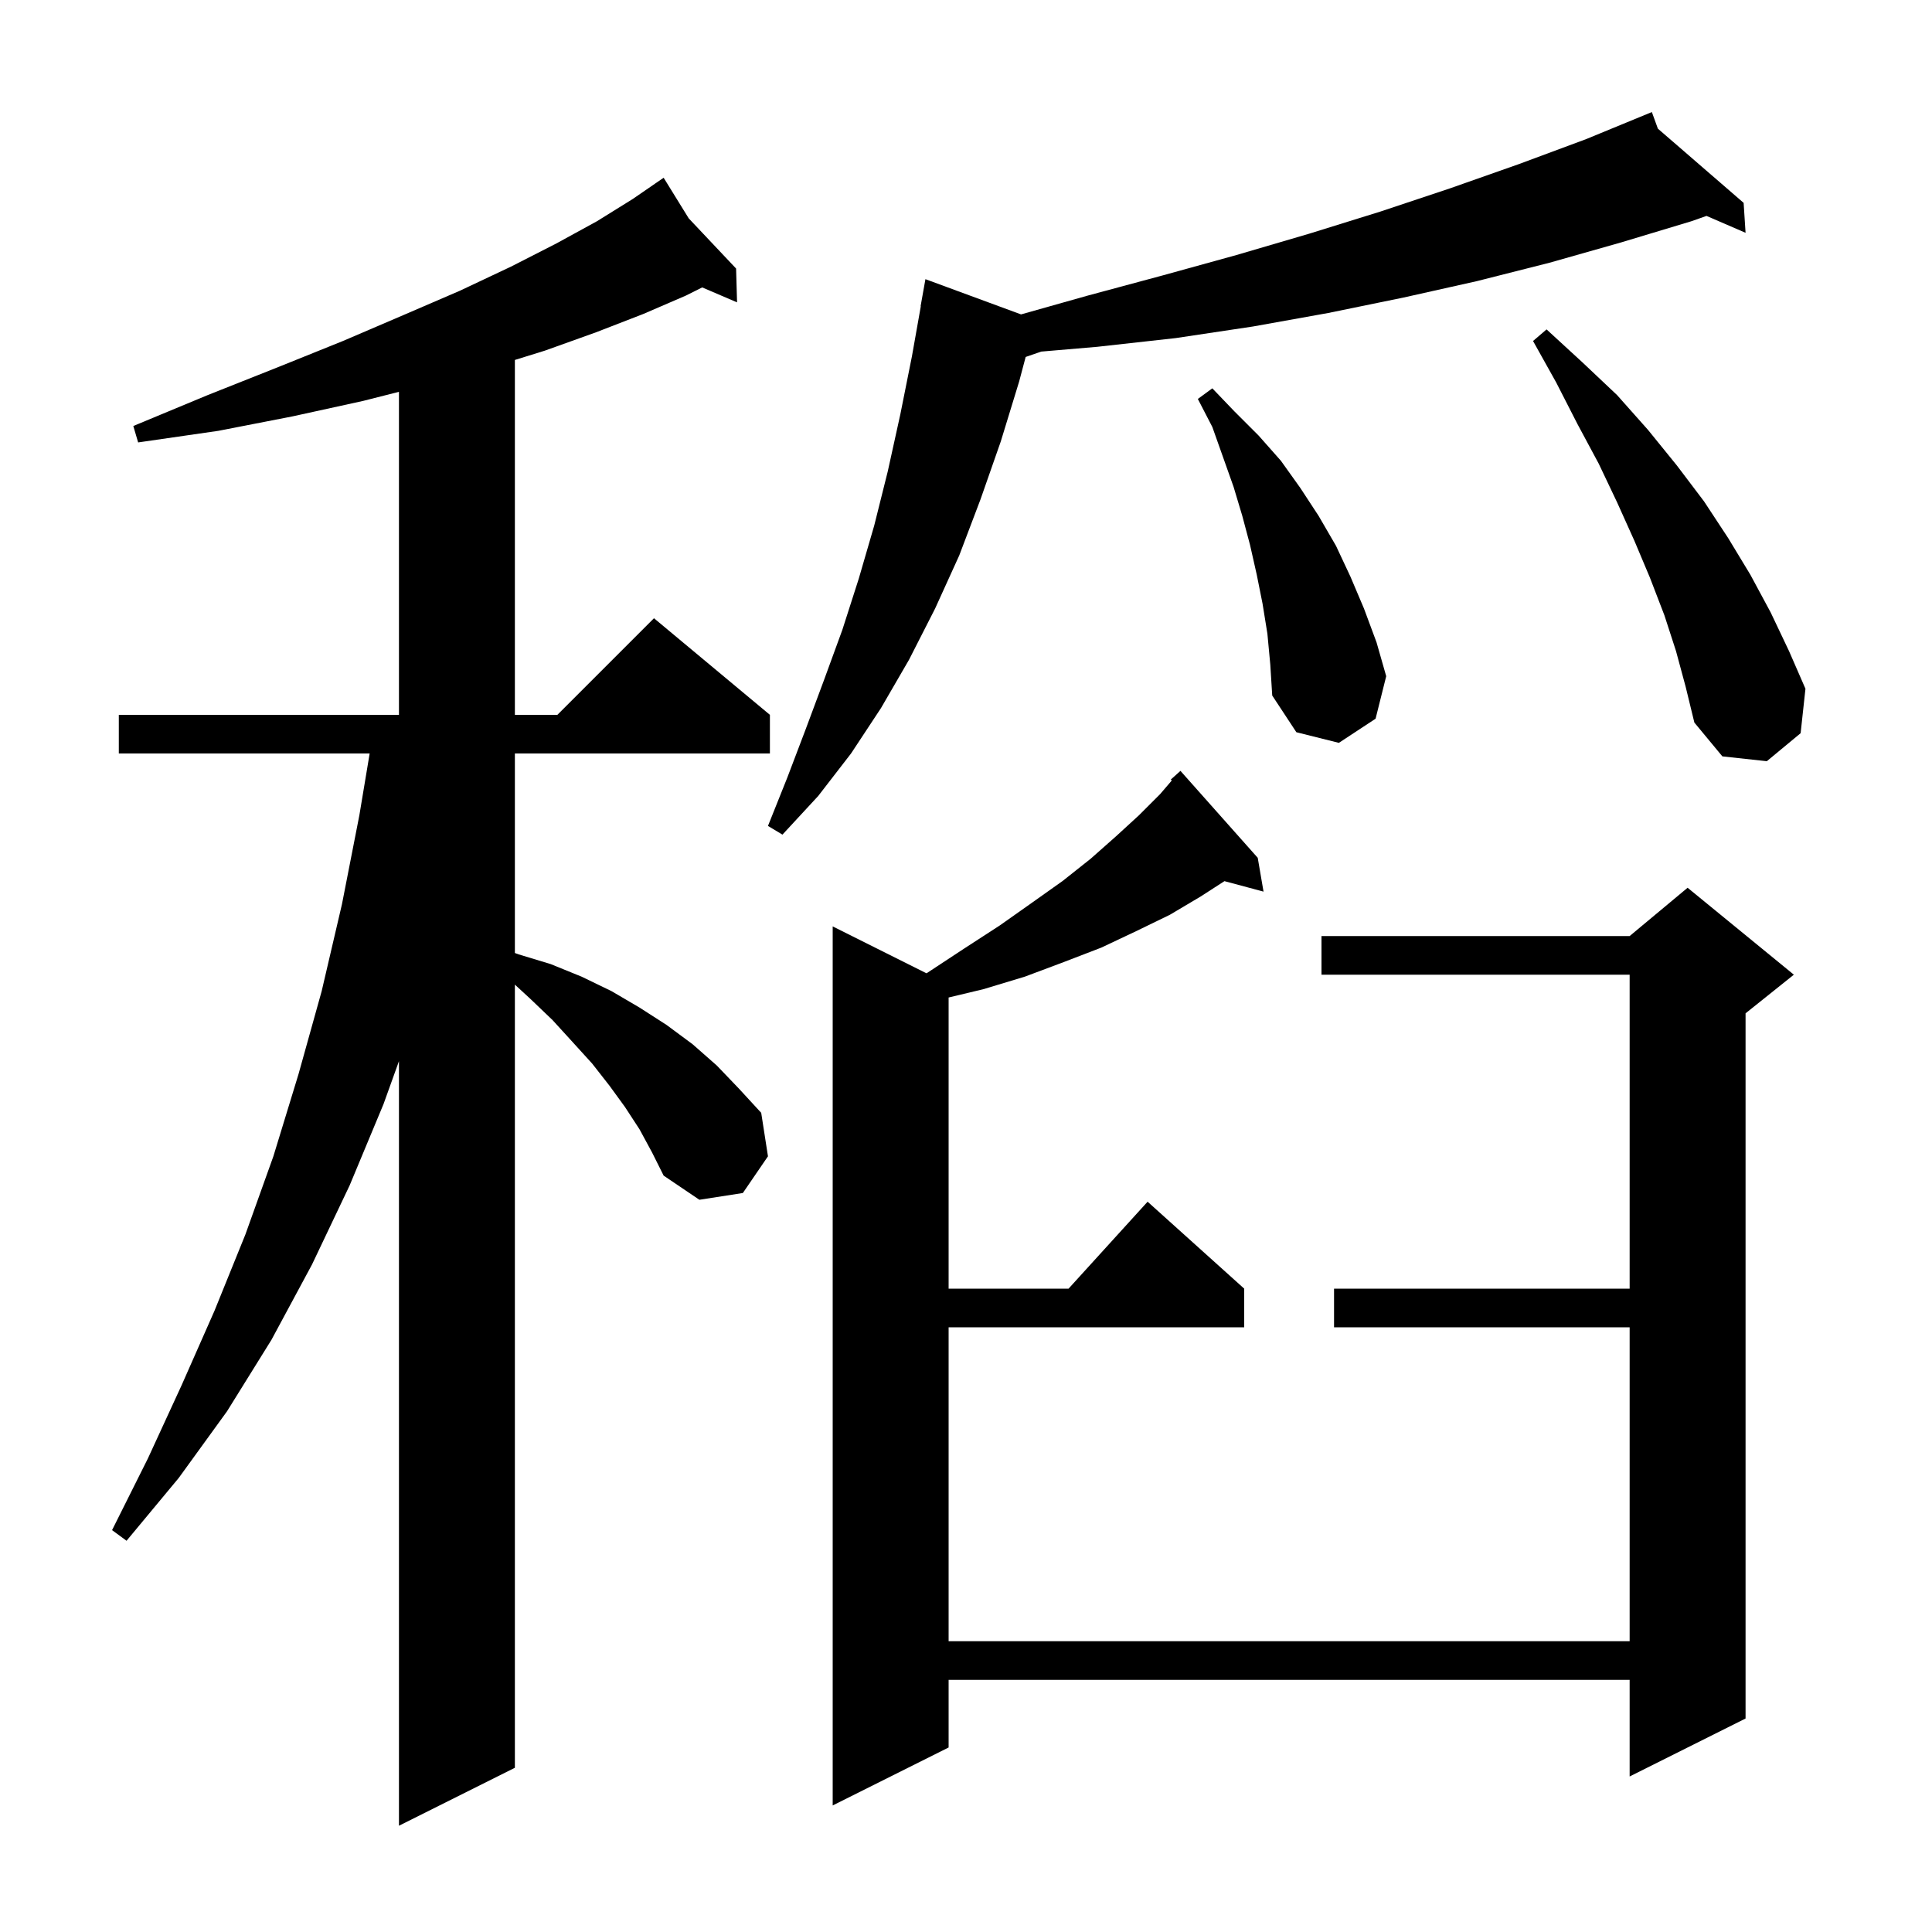 <svg xmlns="http://www.w3.org/2000/svg" xmlns:xlink="http://www.w3.org/1999/xlink" version="1.1" baseProfile="full" viewBox="0 0 200 200" width="200" height="200">
<g fill="black">
<path d="M 66.2 116.9 L 64.7 114.6 L 63.1 112.4 L 61.3 110.1 L 59.3 107.9 L 57.2 105.6 L 54.9 103.4 L 53.3 101.928 L 53.3 183.0 L 41.3 189.0 L 41.3 109.85 L 39.7 114.3 L 36.2 122.7 L 32.3 130.9 L 28.1 138.7 L 23.5 146.1 L 18.5 153.0 L 13.1 159.5 L 11.6 158.4 L 15.3 151.0 L 18.8 143.4 L 22.2 135.7 L 25.4 127.8 L 28.3 119.7 L 30.9 111.2 L 33.3 102.6 L 35.4 93.6 L 37.2 84.4 L 38.267 78.0 L 12.3 78.0 L 12.3 74.0 L 41.3 74.0 L 41.3 40.561 L 37.6 41.5 L 30.3 43.1 L 22.6 44.6 L 14.3 45.8 L 13.8 44.1 L 21.5 40.9 L 28.8 38.0 L 35.5 35.3 L 41.8 32.6 L 47.6 30.1 L 52.9 27.6 L 57.6 25.2 L 61.8 22.9 L 65.5 20.6 L 67.858 18.979 L 67.8 18.9 L 67.868 18.972 L 68.7 18.4 L 71.298 22.606 L 76.2 27.8 L 76.3 31.3 L 72.692 29.754 L 71.0 30.6 L 66.6 32.5 L 61.7 34.4 L 56.4 36.3 L 53.3 37.262 L 53.3 74.0 L 57.7 74.0 L 67.7 64.0 L 79.7 74.0 L 79.7 78.0 L 53.3 78.0 L 53.3 98.655 L 53.7 98.8 L 57.0 99.8 L 60.2 101.1 L 63.3 102.6 L 66.2 104.3 L 69.0 106.1 L 71.7 108.1 L 74.2 110.3 L 76.5 112.7 L 78.8 115.2 L 79.5 119.7 L 76.9 123.5 L 72.4 124.2 L 68.7 121.7 L 67.5 119.3 Z M 130.2 88.8 L 130.8 92.3 L 126.755 91.216 L 124.3 92.8 L 121.1 94.7 L 117.6 96.4 L 114.0 98.1 L 110.1 99.6 L 106.1 101.1 L 101.8 102.4 L 98.2 103.261 L 98.2 133.4 L 110.618 133.4 L 118.8 124.4 L 128.8 133.4 L 128.8 137.4 L 98.2 137.4 L 98.2 169.9 L 168.7 169.9 L 168.7 137.4 L 138.1 137.4 L 138.1 133.4 L 168.7 133.4 L 168.7 100.9 L 136.8 100.9 L 136.8 96.9 L 168.7 96.9 L 174.7 91.9 L 185.7 100.9 L 180.7 104.9 L 180.7 177.9 L 168.7 183.9 L 168.7 173.9 L 98.2 173.9 L 98.2 180.9 L 86.2 186.9 L 86.2 95.9 L 95.908 100.754 L 96.0 100.7 L 99.8 98.2 L 103.5 95.8 L 106.9 93.4 L 110.0 91.2 L 112.9 88.9 L 115.5 86.6 L 117.9 84.4 L 120.1 82.2 L 121.305 80.794 L 121.2 80.7 L 122.2 79.8 Z M 171.623 13.318 L 180.5 21.0 L 180.7 24.1 L 176.66 22.351 L 175.1 22.9 L 167.8 25.1 L 160.4 27.2 L 152.9 29.1 L 145.3 30.8 L 137.5 32.4 L 129.7 33.8 L 121.7 35.0 L 113.6 35.9 L 107.784 36.397 L 106.177 36.952 L 105.5 39.5 L 103.6 45.7 L 101.5 51.7 L 99.3 57.5 L 96.8 63.0 L 94.1 68.3 L 91.2 73.3 L 88.1 78.0 L 84.7 82.4 L 81.0 86.4 L 79.5 85.5 L 81.5 80.5 L 83.4 75.5 L 85.3 70.4 L 87.2 65.2 L 88.9 59.9 L 90.5 54.4 L 91.9 48.8 L 93.2 42.9 L 94.4 36.9 L 95.322 31.703 L 95.3 31.7 L 95.8 28.9 L 105.698 32.547 L 112.6 30.6 L 120.4 28.5 L 128.0 26.4 L 135.5 24.2 L 142.9 21.9 L 150.1 19.5 L 157.2 17.0 L 164.2 14.4 L 171.0 11.6 Z M 173.5 67.4 L 172.3 63.7 L 170.8 59.8 L 169.2 56.0 L 167.4 52.0 L 165.5 48.0 L 163.3 43.9 L 161.1 39.6 L 158.7 35.3 L 160.1 34.1 L 163.8 37.5 L 167.4 40.9 L 170.6 44.5 L 173.6 48.2 L 176.4 51.9 L 178.9 55.7 L 181.2 59.5 L 183.3 63.4 L 185.2 67.4 L 186.9 71.3 L 186.4 75.9 L 182.9 78.8 L 178.3 78.3 L 175.4 74.8 L 174.5 71.1 Z M 131.2 65.6 L 130.7 62.5 L 130.1 59.5 L 129.4 56.4 L 128.6 53.4 L 127.7 50.4 L 125.5 44.2 L 124.0 41.3 L 125.5 40.2 L 127.8 42.6 L 130.3 45.1 L 132.6 47.7 L 134.6 50.5 L 136.5 53.4 L 138.3 56.5 L 139.8 59.7 L 141.2 63.0 L 142.5 66.5 L 143.5 70.0 L 142.4 74.4 L 138.6 76.9 L 134.2 75.8 L 131.7 72.0 L 131.5 68.8 Z " />
</g>
</svg>
